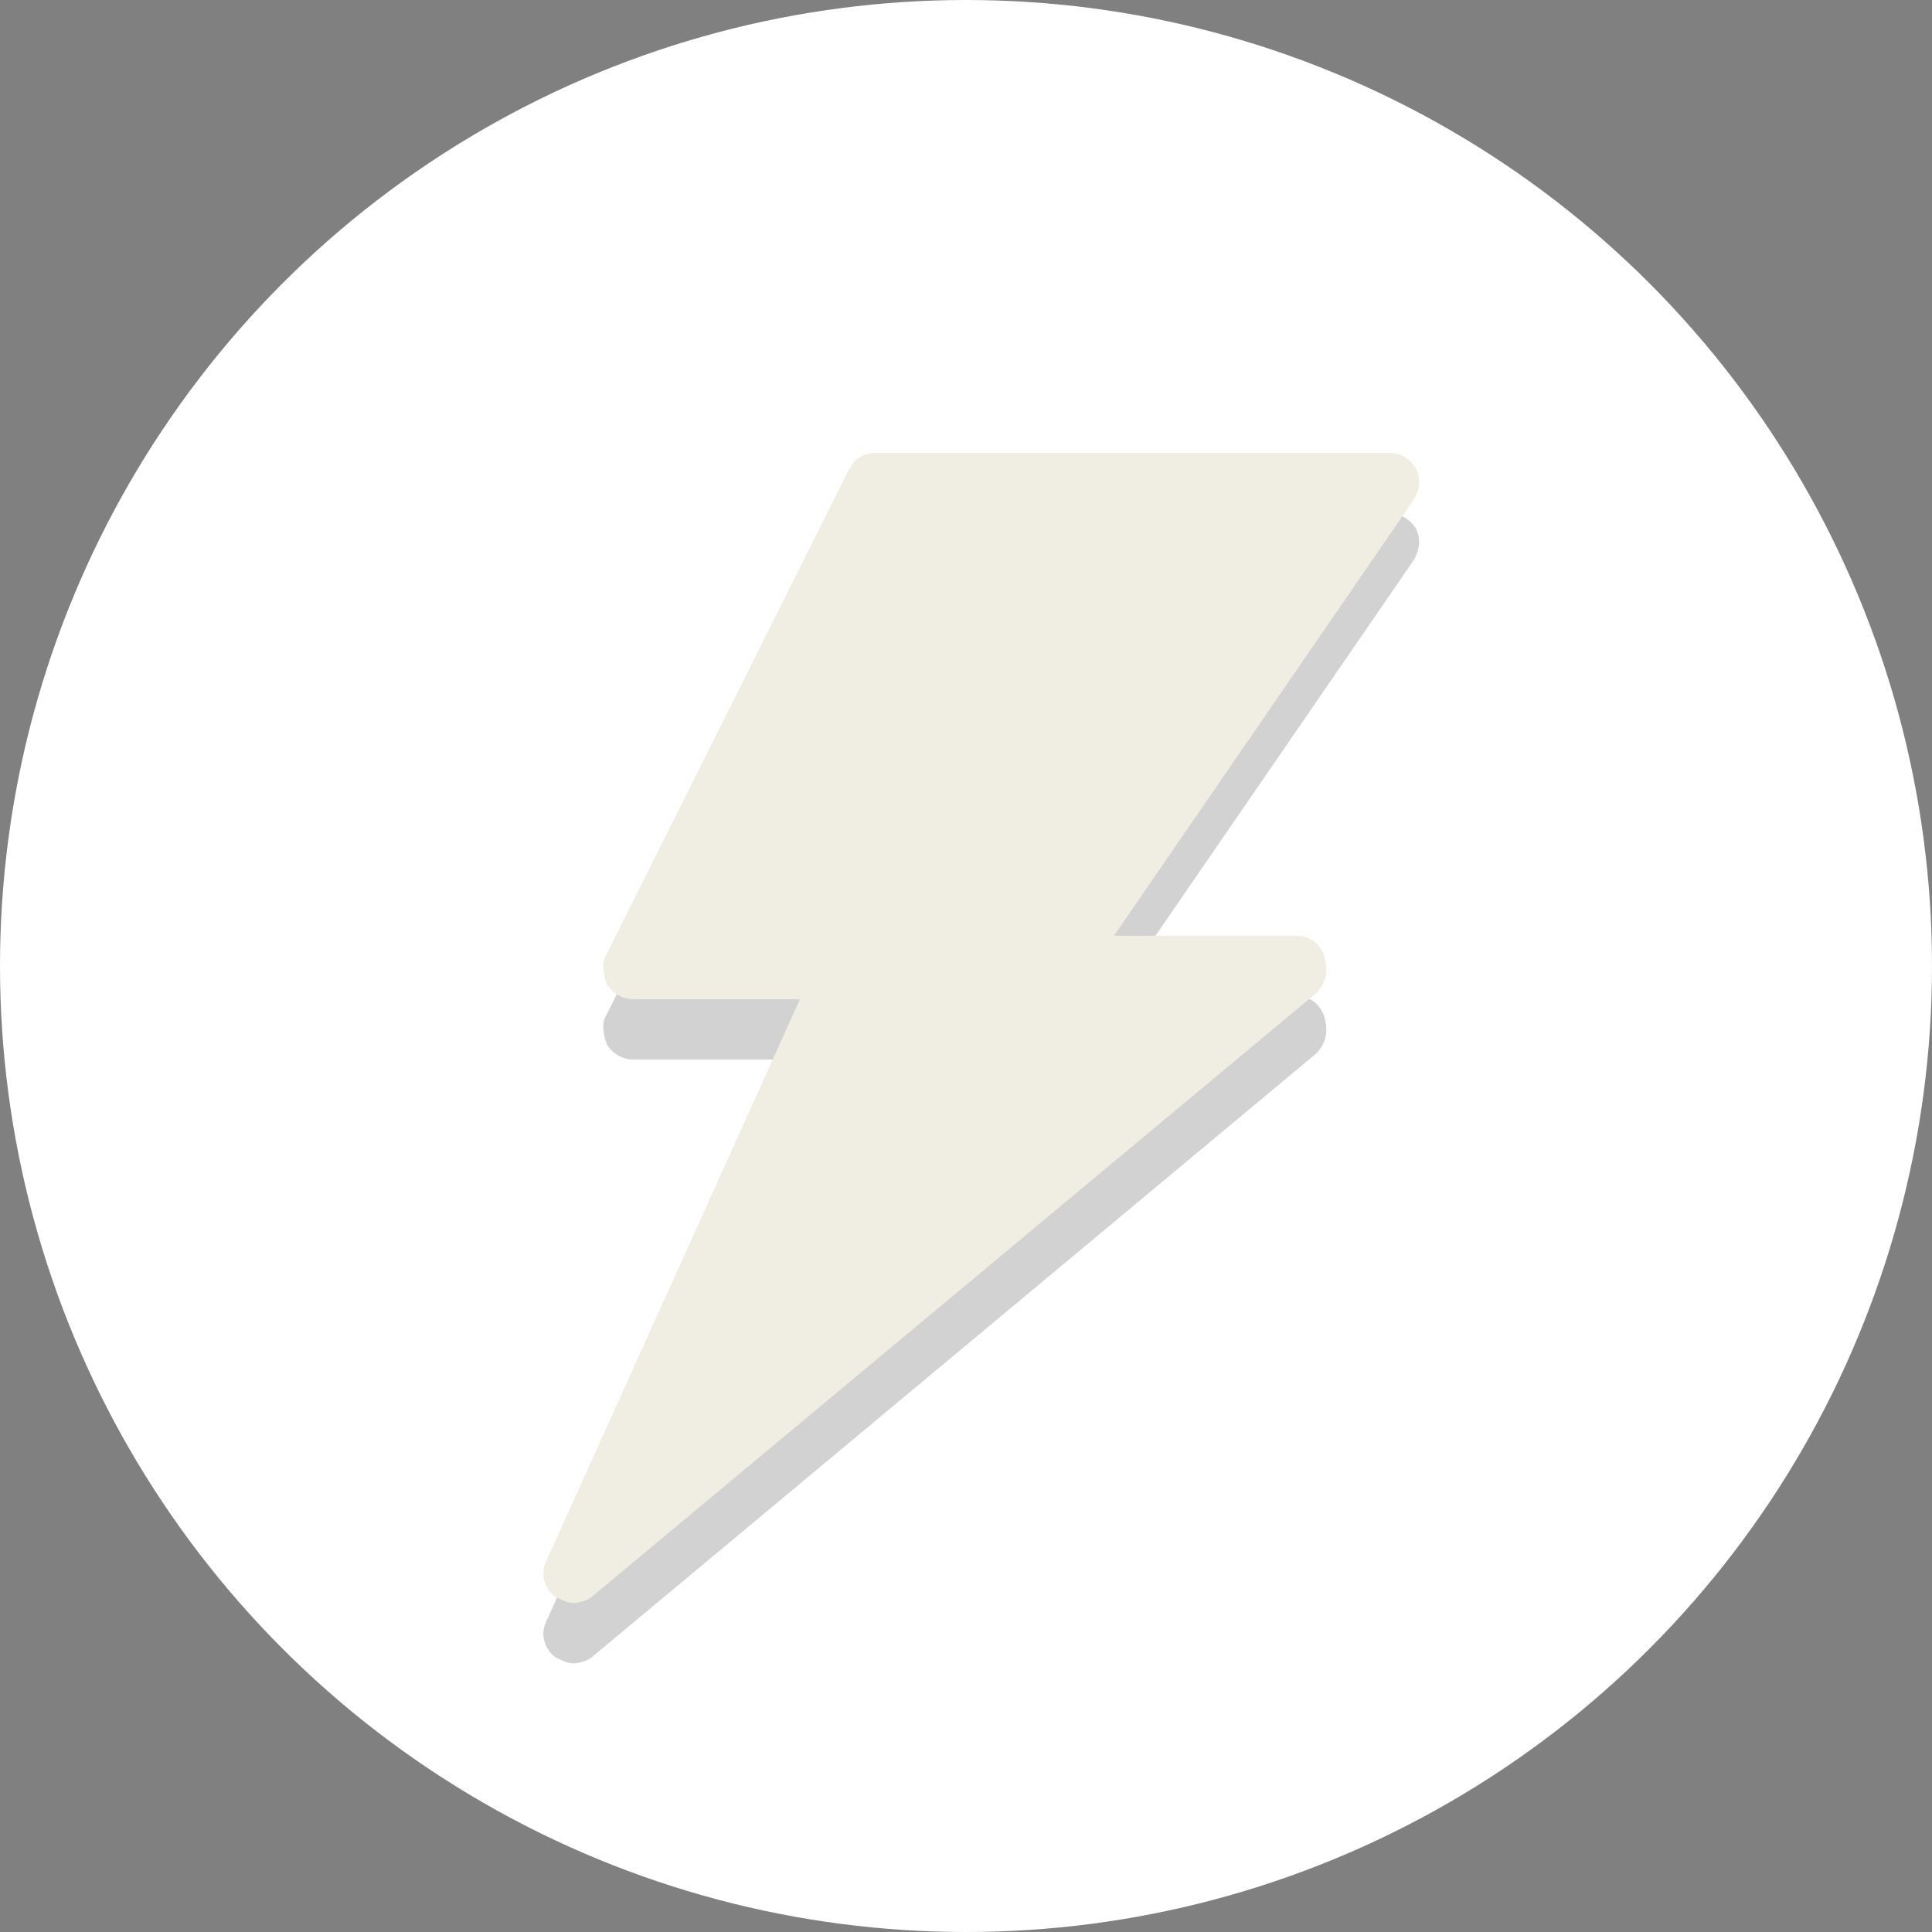 <?xml version="1.0" encoding="UTF-8" standalone="no"?>
<!-- Generator: Adobe Illustrator 19.1.0, SVG Export Plug-In . SVG Version: 6.00 Build 0)  -->

<svg
   xmlns:dc="http://purl.org/dc/elements/1.1/"
   xmlns:cc="http://creativecommons.org/ns#"
   xmlns:rdf="http://www.w3.org/1999/02/22-rdf-syntax-ns#"
   xmlns:svg="http://www.w3.org/2000/svg"
   xmlns="http://www.w3.org/2000/svg"
   xmlns:sodipodi="http://sodipodi.sourceforge.net/DTD/sodipodi-0.dtd"
   xmlns:inkscape="http://www.inkscape.org/namespaces/inkscape"
   version="1.1"
   id="Layer_1"
   x="0px"
   y="0px"
   viewBox="0 0 64 64"
   style="enable-background:new 0 0 64 64;"
   xml:space="preserve"
   sodipodi:docname="Circle-icons-bolt.svg"
   inkscape:version="0.92.3 (2405546, 2018-03-11)"><rect x="0" y="0" width="64" height="64" fill="#808080" stroke="none"/><defs
   id="defs1093" /><sodipodi:namedview
   pagecolor="#ffffff"
   bordercolor="#666666"
   borderopacity="1"
   objecttolerance="10"
   gridtolerance="10"
   guidetolerance="10"
   inkscape:pageopacity="0"
   inkscape:pageshadow="2"
   inkscape:window-width="1253"
   inkscape:window-height="480"
   id="namedview1091"
   showgrid="false"
   inkscape:zoom="3.6875"
   inkscape:cx="-1.7627119"
   inkscape:cy="32"
   inkscape:window-x="27"
   inkscape:window-y="368"
   inkscape:window-maximized="0"
   inkscape:current-layer="Layer_1" />
<style
   type="text/css"
   id="style1082">
	.st0{fill:#4F5D73;}
	.st1{opacity:0.2;fill:#231F20;}
	.st2{fill:#F5CF87;}
</style>
<circle
   class="st0"
   cx="32"
   cy="32"
   r="32"
   id="circle1084"
   style="fill:#ffffff" />
<path
   class="st1"
   d="M46.9,17.5C46.7,17.2,46.4,17,46,17H29c-0.4,0-0.7,0.2-0.9,0.6l-8,16c-0.2,0.3-0.1,0.7,0,1  c0.2,0.3,0.5,0.5,0.9,0.5h5.5l-8.4,18.6c-0.2,0.4-0.1,0.9,0.3,1.2c0.2,0.1,0.4,0.2,0.6,0.2c0.2,0,0.5-0.1,0.6-0.2l24-20  c0.3-0.3,0.4-0.7,0.3-1.1C43.8,33.3,43.4,33,43,33h-6.1l9.9-14.4C47,18.3,47.1,17.9,46.9,17.5z"
   id="path1086" />
<path
   class="st2"
   d="M46.9,15.5C46.7,15.2,46.4,15,46,15H29c-0.4,0-0.7,0.2-0.9,0.6l-8,16c-0.2,0.3-0.1,0.7,0,1  c0.2,0.3,0.5,0.5,0.9,0.5h5.5l-8.4,18.6c-0.2,0.4-0.1,0.9,0.3,1.2c0.2,0.1,0.4,0.2,0.6,0.2c0.2,0,0.5-0.1,0.6-0.2l24-20  c0.3-0.3,0.4-0.7,0.3-1.1C43.8,31.3,43.4,31,43,31h-6.1l9.9-14.4C47,16.3,47.1,15.9,46.9,15.5z"
   id="path1088"
   style="fill:#f0ede3" />
</svg>